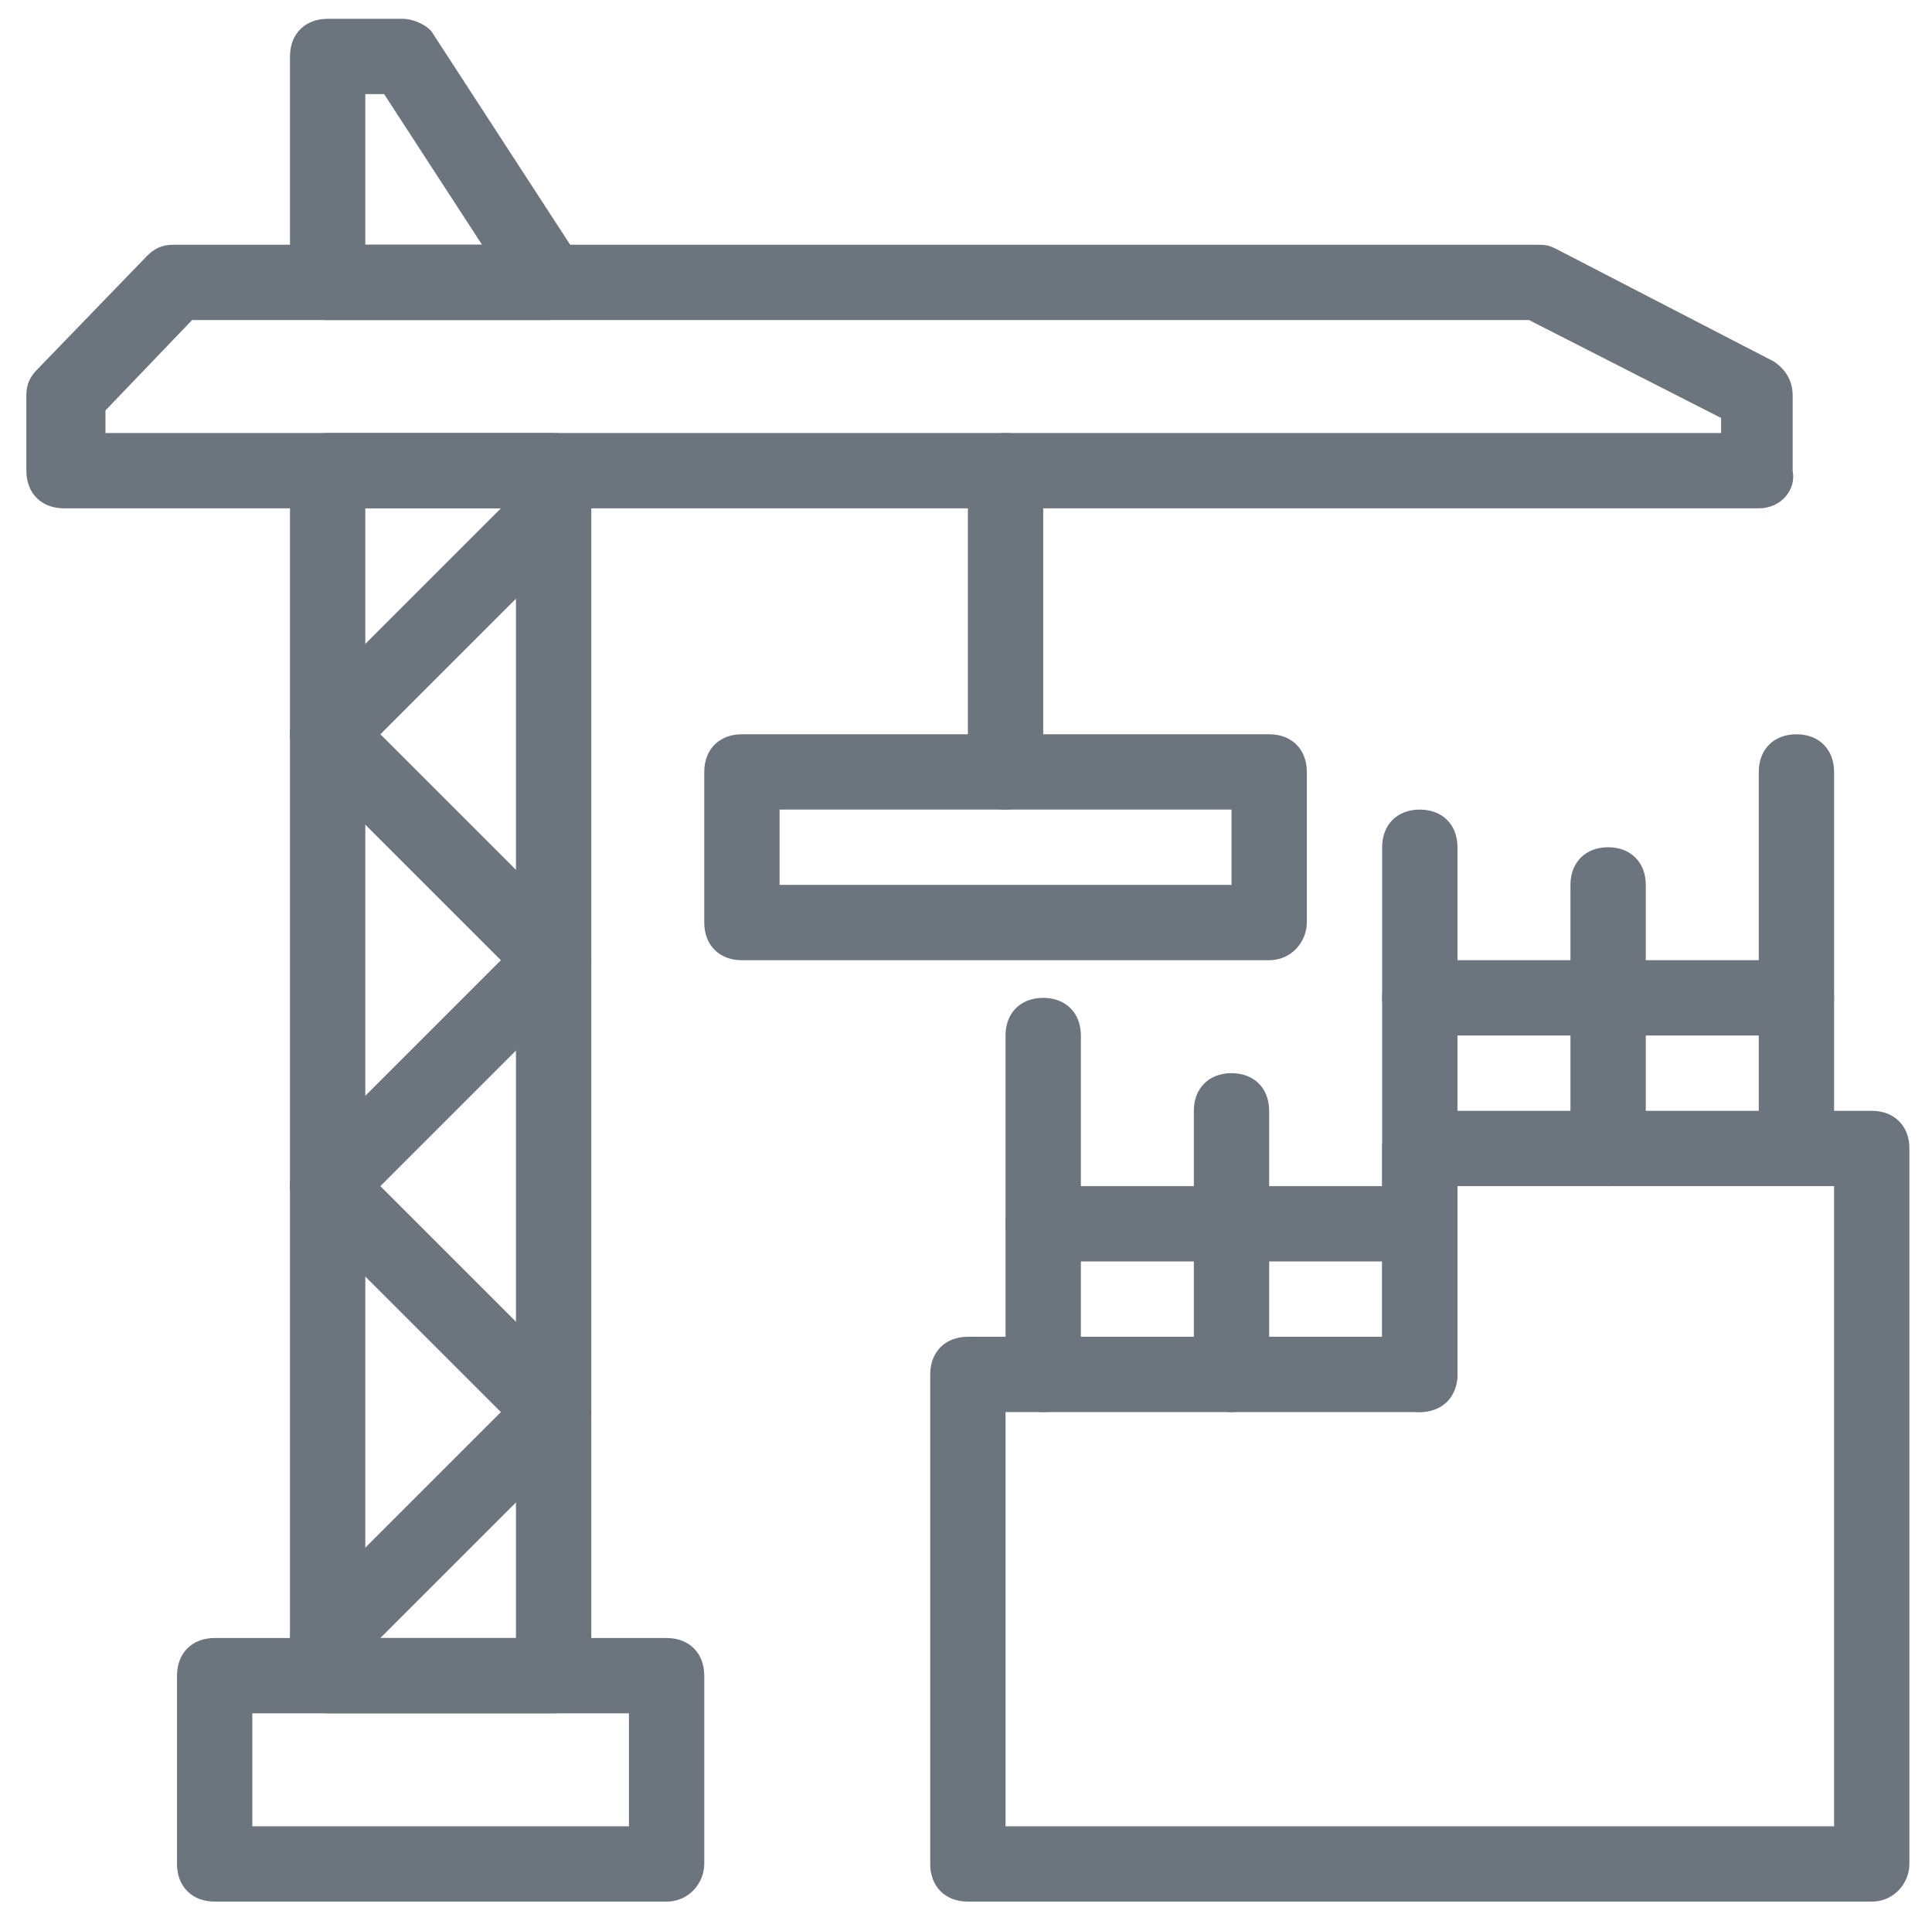 <?xml version="1.0" encoding="utf-8"?>
<!-- Generator: Adobe Illustrator 26.0.0, SVG Export Plug-In . SVG Version: 6.00 Build 0)  -->
<svg version="1.1" id="Layer_1" fill="#6c757d"  xmlns="http://www.w3.org/2000/svg" xmlns:xlink="http://www.w3.org/1999/xlink" x="0px" y="0px"
	 viewBox="0 0 51.3 51.1" style="enable-background:new 0 0 51.3 51.1;" xml:space="preserve">
<path d="M46.7,13.5h-45c-0.6,0-1-0.4-1-1v-2c0-0.3,0.1-0.5,0.3-0.7l2.9-3c0.2-0.2,0.4-0.3,0.7-0.3h36.2c0.2,0,0.3,0,0.5,0.1l5.8,3
	c0.3,0.2,0.5,0.5,0.5,0.9v2C47.7,13,47.3,13.5,46.7,13.5z M2.7,11.5h43v-0.4l-5.1-2.6H5.1l-2.3,2.4V11.5z"/>
<path d="M14.6,8.5H8.7c-0.6,0-1-0.4-1-1v-6c0-0.6,0.4-1,1-1h2c0.3,0,0.7,0.2,0.8,0.4l3.9,6c0.2,0.3,0.2,0.7,0,1
	C15.3,8.2,15,8.4,14.6,8.5z M9.7,6.5h3.1l-2.6-4H9.7V6.5z M14.7,45.5h-6c-0.6,0-1-0.4-1-1v-32c0-0.6,0.4-1,1-1h6c0.6,0,1,0.4,1,1v32
	C15.7,45,15.3,45.5,14.7,45.5z M9.7,43.5h4v-30h-4V43.5z M49.7,50.5h-24c-0.6,0-1-0.4-1-1v-13c0-0.6,0.4-1,1-1h11v-5
	c0-0.6,0.4-1,1-1h12c0.6,0,1,0.4,1,1v19C50.7,50,50.3,50.5,49.7,50.5z M26.7,48.5h22v-17h-10v5c0,0.6-0.4,1-1,1h-11V48.5z"/>
<path d="M27.7,37.5c-0.6,0-1-0.4-1-1v-9c0-0.6,0.4-1,1-1s1,0.4,1,1v9C28.7,37,28.3,37.5,27.7,37.5z M37.7,37.5c-0.6,0-1-0.4-1-1v-14
	c0-0.6,0.4-1,1-1s1,0.4,1,1v14C38.7,37,38.3,37.5,37.7,37.5z M47.7,31.5c-0.6,0-1-0.4-1-1v-10c0-0.6,0.4-1,1-1s1,0.4,1,1v10
	C48.7,31,48.3,31.5,47.7,31.5z"/>
<path d="M37.7,33.5h-10c-0.6,0-1-0.4-1-1c0-0.6,0.4-1,1-1h10c0.6,0,1,0.4,1,1C38.7,33,38.3,33.5,37.7,33.5z M47.7,27.5h-10
	c-0.6,0-1-0.4-1-1s0.4-1,1-1h10c0.6,0,1,0.4,1,1S48.3,27.5,47.7,27.5z"/>
<path d="M32.7,37.5c-0.6,0-1-0.4-1-1v-7c0-0.6,0.4-1,1-1s1,0.4,1,1v7C33.7,37,33.3,37.5,32.7,37.5z M42.7,31.5c-0.6,0-1-0.4-1-1v-7
	c0-0.6,0.4-1,1-1s1,0.4,1,1v7C43.7,31,43.3,31.5,42.7,31.5z M33.7,25.5h-14c-0.6,0-1-0.4-1-1v-4c0-0.6,0.4-1,1-1h14c0.6,0,1,0.4,1,1
	v4C34.7,25,34.3,25.5,33.7,25.5z M20.7,23.5h12v-2h-12V23.5z"/>
<path d="M26.7,21.5c-0.6,0-1-0.4-1-1v-8c0-0.6,0.4-1,1-1s1,0.4,1,1v8C27.7,21,27.3,21.5,26.7,21.5z M17.7,50.5h-12c-0.6,0-1-0.4-1-1
	v-5c0-0.6,0.4-1,1-1h12c0.6,0,1,0.4,1,1v5C18.7,50,18.3,50.5,17.7,50.5z M6.7,48.5h10v-3h-10V48.5z"/>
<path d="M8.7,44.5c-0.3,0-0.5-0.1-0.7-0.3c-0.4-0.4-0.4-1,0-1.4c0,0,0,0,0,0l6-6c0.4-0.4,1-0.4,1.4,0c0.4,0.4,0.4,1,0,1.4l0,0l-6,6
	C9.2,44.4,9,44.5,8.7,44.5z"/>
<path d="M14.7,38.5c-0.3,0-0.5-0.1-0.7-0.3l-6-6c-0.4-0.4-0.4-1,0-1.4c0.4-0.4,1-0.4,1.4,0l6,6c0.4,0.4,0.4,1,0,1.4c0,0,0,0,0,0
	C15.2,38.4,15,38.5,14.7,38.5z"/>
<path d="M8.7,32.5c-0.3,0-0.5-0.1-0.7-0.3c-0.4-0.4-0.4-1,0-1.4c0,0,0,0,0,0l6-6c0.4-0.4,1-0.4,1.4,0c0.4,0.4,0.4,1,0,1.4l-6,6
	C9.2,32.4,9,32.5,8.7,32.5z M8.7,20.5c-0.3,0-0.5-0.1-0.7-0.3c-0.4-0.4-0.4-1,0-1.4c0,0,0,0,0,0l6-6c0.4-0.4,1-0.4,1.4,0
	s0.4,1,0,1.4l-6,6C9.2,20.4,9,20.5,8.7,20.5z"/>
<path d="M14.7,26.5c-0.3,0-0.5-0.1-0.7-0.3l-6-6c-0.4-0.4-0.4-1,0-1.4c0.4-0.4,1-0.4,1.4,0l6,6c0.4,0.4,0.4,1,0,1.4c0,0,0,0,0,0
	C15.2,26.4,15,26.5,14.7,26.5z"/>
</svg>
